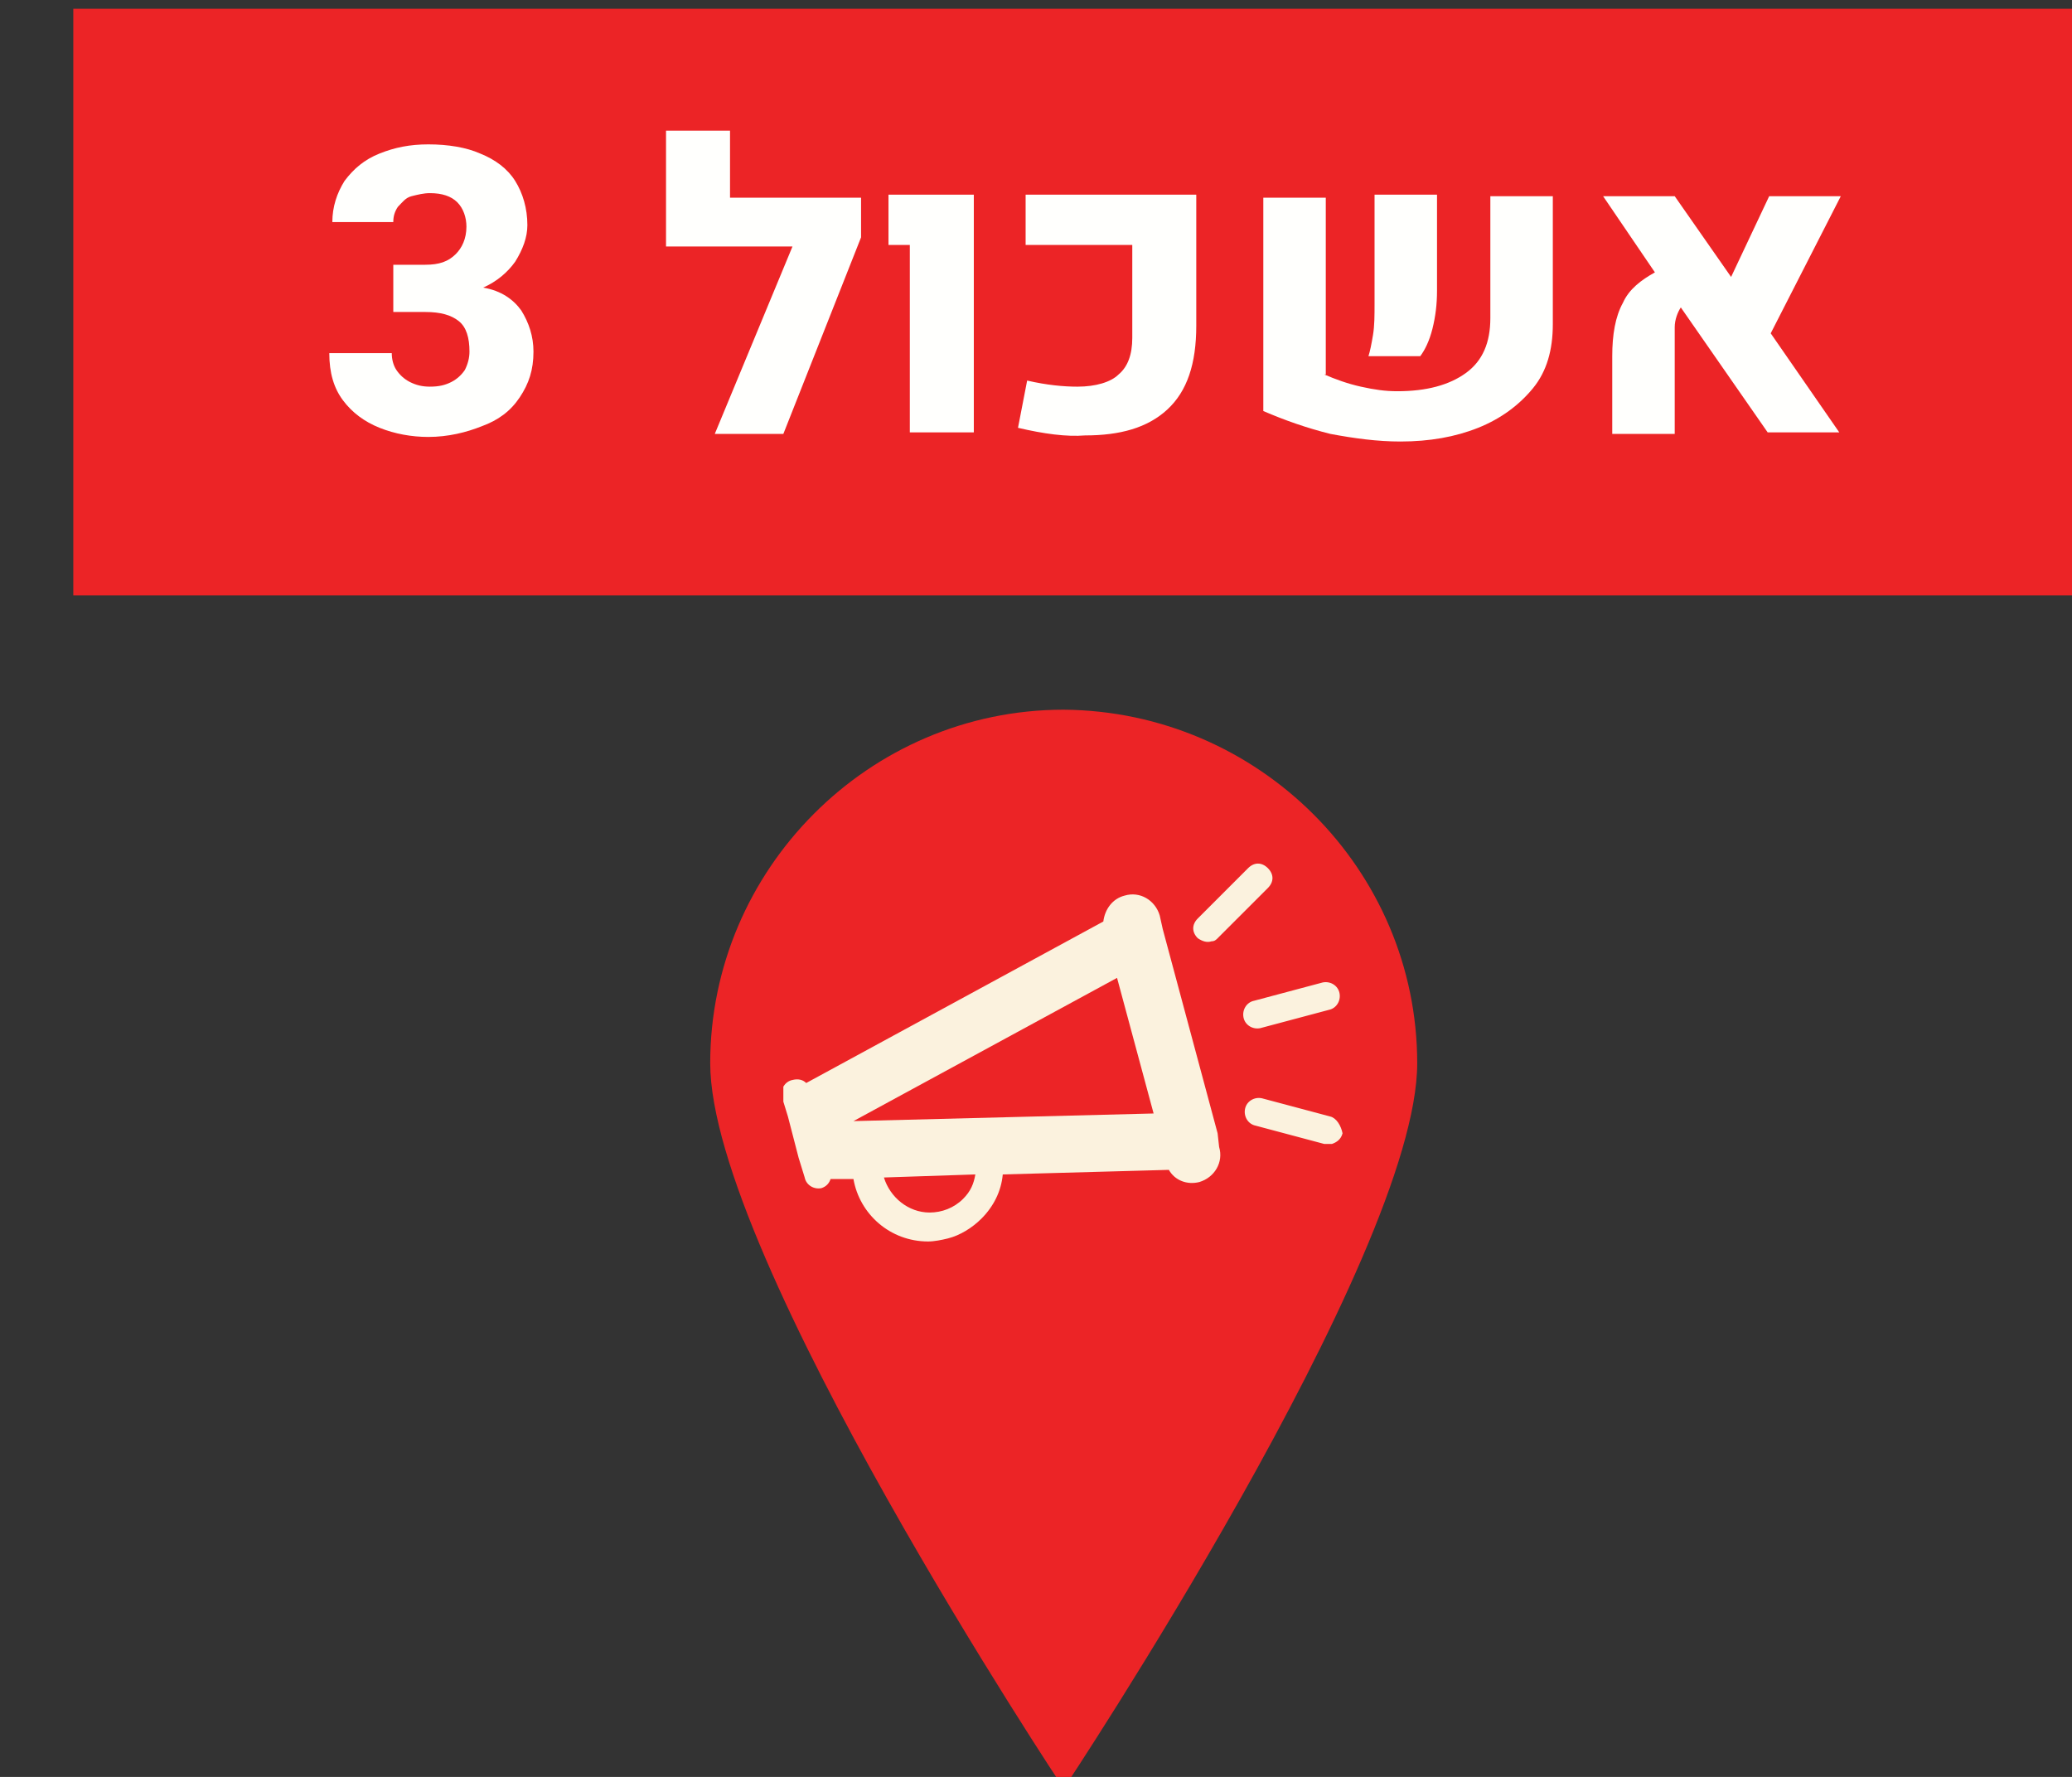 <?xml version="1.0" encoding="UTF-8" standalone="no"?>
<svg
   xmlns:dc="http://purl.org/dc/elements/1.1/"
   xmlns:cc="http://creativecommons.org/ns#"
   xmlns:rdf="http://www.w3.org/1999/02/22-rdf-syntax-ns#"
   xmlns:svg="http://www.w3.org/2000/svg"
   xmlns="http://www.w3.org/2000/svg"
   xmlns:xlink="http://www.w3.org/1999/xlink"
   id="svg4799"
   version="1.1"
   viewBox="0 0 36.036 30.903"
   height="116.8"
   width="136.2">
  <rect x="0" y="0" width="36.036" height="30.903" fill="#333333" stroke="none"/>
  <defs
     id="defs4793">
    <clipPath
       id="SVGID_14_">
      <use
         id="use1474"
         style="overflow:visible"
         xlink:href="#SVGID_13_"
         x="0"
         y="0"
         width="100%"
         height="100%" />
    </clipPath>
    <clipPath
       id="SVGID_16_">
      <use
         id="use1486"
         style="overflow:visible"
         xlink:href="#SVGID_15_"
         x="0"
         y="0"
         width="100%"
         height="100%" />
    </clipPath>
    <rect
       height="25.2"
       width="36.8"
       y="422"
       x="1138.8"
       id="SVGID_13_" />
    <rect
       height="25.2"
       width="36.8"
       y="422"
       x="1138.8"
       id="SVGID_15_" />
  </defs>
  <g
     transform="translate(-80.602,-125.066)"
     id="layer1">
    <g
       transform="matrix(0.265,0,0,0.265,-207.556,28.255)"
       id="g2596">
      <path
         d="m 1180.4,435.1 c 0,12.7 -23.2,47.6 -23.2,47.6 0,0 -23.2,-34.9 -23.2,-47.6 0,-12.7 10.4,-23.2 23.2,-23.2 12.8,0.1 23.2,10.5 23.2,23.2"
         class="st2"
         id="path457_3_"
         style="fill:#ec2426" />
      <rect
         height="38.5"
         width="133.1"
         class="st2"
         y="365.9"
         x="1092.2"
         id="rect323_7_"
         style="fill:#ec2426" />
      <g
         id="g1195">
        <g
           id="g1193">
          <path
             id="path1181"
             d="m 1121.6,385.7 c 0.5,0.8 0.8,1.7 0.8,2.7 0,1.2 -0.3,2.1 -0.9,3 -0.6,0.9 -1.4,1.5 -2.5,1.9 -1,0.4 -2.2,0.7 -3.5,0.7 -1.1,0 -2.2,-0.2 -3.2,-0.6 -1,-0.4 -1.8,-1 -2.4,-1.8 -0.6,-0.8 -0.9,-1.8 -0.9,-3.1 h 4.1 c 0,0.4 0.1,0.8 0.3,1.1 0.2,0.3 0.5,0.6 0.9,0.8 0.4,0.2 0.8,0.3 1.3,0.3 0.6,0 1,-0.1 1.4,-0.3 0.4,-0.2 0.7,-0.5 0.9,-0.8 0.2,-0.4 0.3,-0.8 0.3,-1.2 0,-0.9 -0.2,-1.6 -0.7,-2 -0.5,-0.4 -1.2,-0.6 -2.2,-0.6 h -2.1 v -2.1 -1 h 2.1 c 0.9,0 1.5,-0.2 2,-0.7 0.4,-0.4 0.7,-1 0.7,-1.8 0,-0.6 -0.2,-1.2 -0.6,-1.6 -0.4,-0.4 -1,-0.6 -1.8,-0.6 -0.4,0 -0.8,0.1 -1.2,0.2 -0.4,0.1 -0.6,0.4 -0.9,0.7 -0.2,0.3 -0.3,0.6 -0.3,1 h -4 c 0,-1 0.3,-1.9 0.8,-2.7 0.6,-0.8 1.3,-1.4 2.3,-1.8 1,-0.4 2,-0.6 3.2,-0.6 1.3,0 2.5,0.2 3.4,0.6 1,0.4 1.8,1 2.3,1.8 0.5,0.8 0.8,1.8 0.8,2.9 0,0.8 -0.3,1.6 -0.8,2.4 -0.5,0.7 -1.2,1.3 -2.1,1.7 1.2,0.2 2,0.8 2.5,1.5 z"
             class="st11"
             style="fill:#fffffd" />
          <path
             id="path1183"
             d="m 1143.9,380.9 -5.1,12.9 h -4.5 l 5.1,-12.3 h -8.3 v -7.6 h 4.2 v 4.4 h 8.6 z"
             class="st11"
             style="fill:#fffffd" />
          <path
             id="path1185"
             d="m 1147,381.4 h -1.3 v -3.3 h 5.6 v 15.6 h -4.2 v -12.3 z"
             class="st11"
             style="fill:#fffffd" />
          <path
             id="path1187"
             d="m 1154.2,393.4 0.6,-3.1 c 1.3,0.3 2.4,0.4 3.3,0.4 1.2,0 2.2,-0.3 2.7,-0.8 0.6,-0.5 0.9,-1.3 0.9,-2.4 v -6.1 h -7 v -3.3 h 11.2 v 8.6 c 0,2.5 -0.6,4.3 -1.9,5.5 -1.3,1.2 -3.1,1.7 -5.4,1.7 -1.2,0.1 -2.7,-0.1 -4.4,-0.5 z"
             class="st11"
             style="fill:#fffffd" />
          <path
             id="path1189"
             d="m 1174.3,389.9 c 0.7,0.3 1.5,0.6 2.4,0.8 0.9,0.2 1.6,0.3 2.4,0.3 1.9,0 3.4,-0.4 4.5,-1.2 1.1,-0.8 1.6,-2 1.6,-3.6 v -8 h 4.1 v 8.4 c 0,1.7 -0.4,3.1 -1.3,4.2 -0.9,1.1 -2.1,2 -3.6,2.6 -1.5,0.6 -3.2,0.9 -5.1,0.9 -1.5,0 -3,-0.2 -4.6,-0.5 -1.6,-0.4 -3,-0.9 -4.4,-1.5 v -14 h 4.1 v 11.6 z m 3.2,-2.6 c 0.1,-0.6 0.1,-1.3 0.1,-2 v -7.2 h 4.1 v 6.3 c 0,0.9 -0.1,1.7 -0.3,2.5 -0.2,0.8 -0.5,1.4 -0.8,1.8 h -3.4 c 0.1,-0.3 0.2,-0.8 0.3,-1.4 z"
             class="st11"
             style="fill:#fffffd" />
          <path
             id="path1191"
             d="m 1203.6,387.2 4.5,6.5 h -4.7 l -5.7,-8.2 c -0.2,0.3 -0.4,0.8 -0.4,1.3 v 7 h -4.1 v -5.1 c 0,-1.4 0.2,-2.6 0.7,-3.5 0.4,-0.9 1.2,-1.5 2.1,-2 l -3.4,-5 h 4.7 l 3.7,5.3 2.5,-5.3 h 4.7 z"
             class="st11"
             style="fill:#fffffd" />
        </g>
      </g>
      <g
         id="g1495">
        <g
           id="g1479">
          <defs
             id="defs1472" />
          <clipPath
             id="clipPath4777">
            <use
               id="use4775"
               style="overflow:visible"
               xlink:href="#SVGID_13_"
               x="0"
               y="0"
               width="100%"
               height="100%" />
          </clipPath>
          <path
             id="path1477"
             clip-path="url(#SVGID_14_)"
             d="m 1167.3,439.7 -3.6,-13.4 -0.2,-0.9 c -0.3,-1 -1.3,-1.6 -2.3,-1.3 -0.8,0.2 -1.3,0.9 -1.4,1.7 l -19.5,10.6 c -0.2,-0.2 -0.5,-0.3 -0.9,-0.2 -0.5,0.1 -0.8,0.6 -0.7,1.1 l 0.4,1.3 0.7,2.7 0.4,1.3 c 0.1,0.5 0.6,0.8 1.1,0.7 0.3,-0.1 0.5,-0.3 0.6,-0.6 h 1.5 c 0.4,2.3 2.4,4.1 4.9,4.1 0.4,0 0.9,-0.1 1.3,-0.2 0.8,-0.2 1.6,-0.7 2.2,-1.3 0.8,-0.8 1.3,-1.8 1.4,-2.9 l 10.9,-0.3 c 0.4,0.7 1.2,1 2,0.8 1,-0.3 1.6,-1.3 1.3,-2.3 z m -16.7,4.3 c -0.6,0.6 -1.4,0.9 -2.2,0.9 -1.4,0 -2.6,-1 -3,-2.3 l 6,-0.2 c -0.1,0.6 -0.3,1.1 -0.8,1.6 z m -7.2,-5.1 17.3,-9.4 2.4,8.9 z m 0,0"
             class="st24"
             style="fill:#fbf2de;enable-background:new" />
        </g>
        <path
           id="path1481"
           d="m 1170.1,432.8 4.5,-1.2 c 0.5,-0.1 0.8,-0.6 0.7,-1.1 -0.1,-0.5 -0.6,-0.8 -1.1,-0.7 l -4.5,1.2 c -0.5,0.1 -0.8,0.6 -0.7,1.1 0.1,0.5 0.6,0.8 1.1,0.7 z m 0,0"
           class="st7"
           style="fill:#fbf2de;enable-background:new" />
        <g
           id="g1493">
          <defs
             id="defs1484" />
          <clipPath
             id="clipPath4786">
            <use
               id="use4784"
               style="overflow:visible"
               xlink:href="#SVGID_15_"
               x="0"
               y="0"
               width="100%"
               height="100%" />
          </clipPath>
          <path
             id="path1489"
             clip-path="url(#SVGID_16_)"
             d="m 1174.7,438.6 -4.5,-1.2 c -0.5,-0.1 -1,0.2 -1.1,0.7 -0.1,0.5 0.2,1 0.7,1.1 l 4.5,1.2 c 0.2,0 0.3,0 0.5,0 0.3,-0.1 0.6,-0.3 0.7,-0.7 -0.1,-0.5 -0.4,-1 -0.8,-1.1 z m 0,0"
             class="st25"
             style="fill:#fbf2de;enable-background:new" />
          <path
             id="path1491"
             clip-path="url(#SVGID_16_)"
             d="m 1166.9,427.1 c 0.2,0 0.3,-0.1 0.4,-0.2 l 3.3,-3.3 c 0.4,-0.4 0.4,-0.9 0,-1.3 -0.4,-0.4 -0.9,-0.4 -1.3,0 l -3.3,3.3 c -0.4,0.4 -0.4,0.9 0,1.3 0.3,0.2 0.6,0.3 0.9,0.2 z m 0,0"
             class="st25"
             style="fill:#fbf2de;enable-background:new" />
        </g>
      </g>
    </g>
  </g>
</svg>
